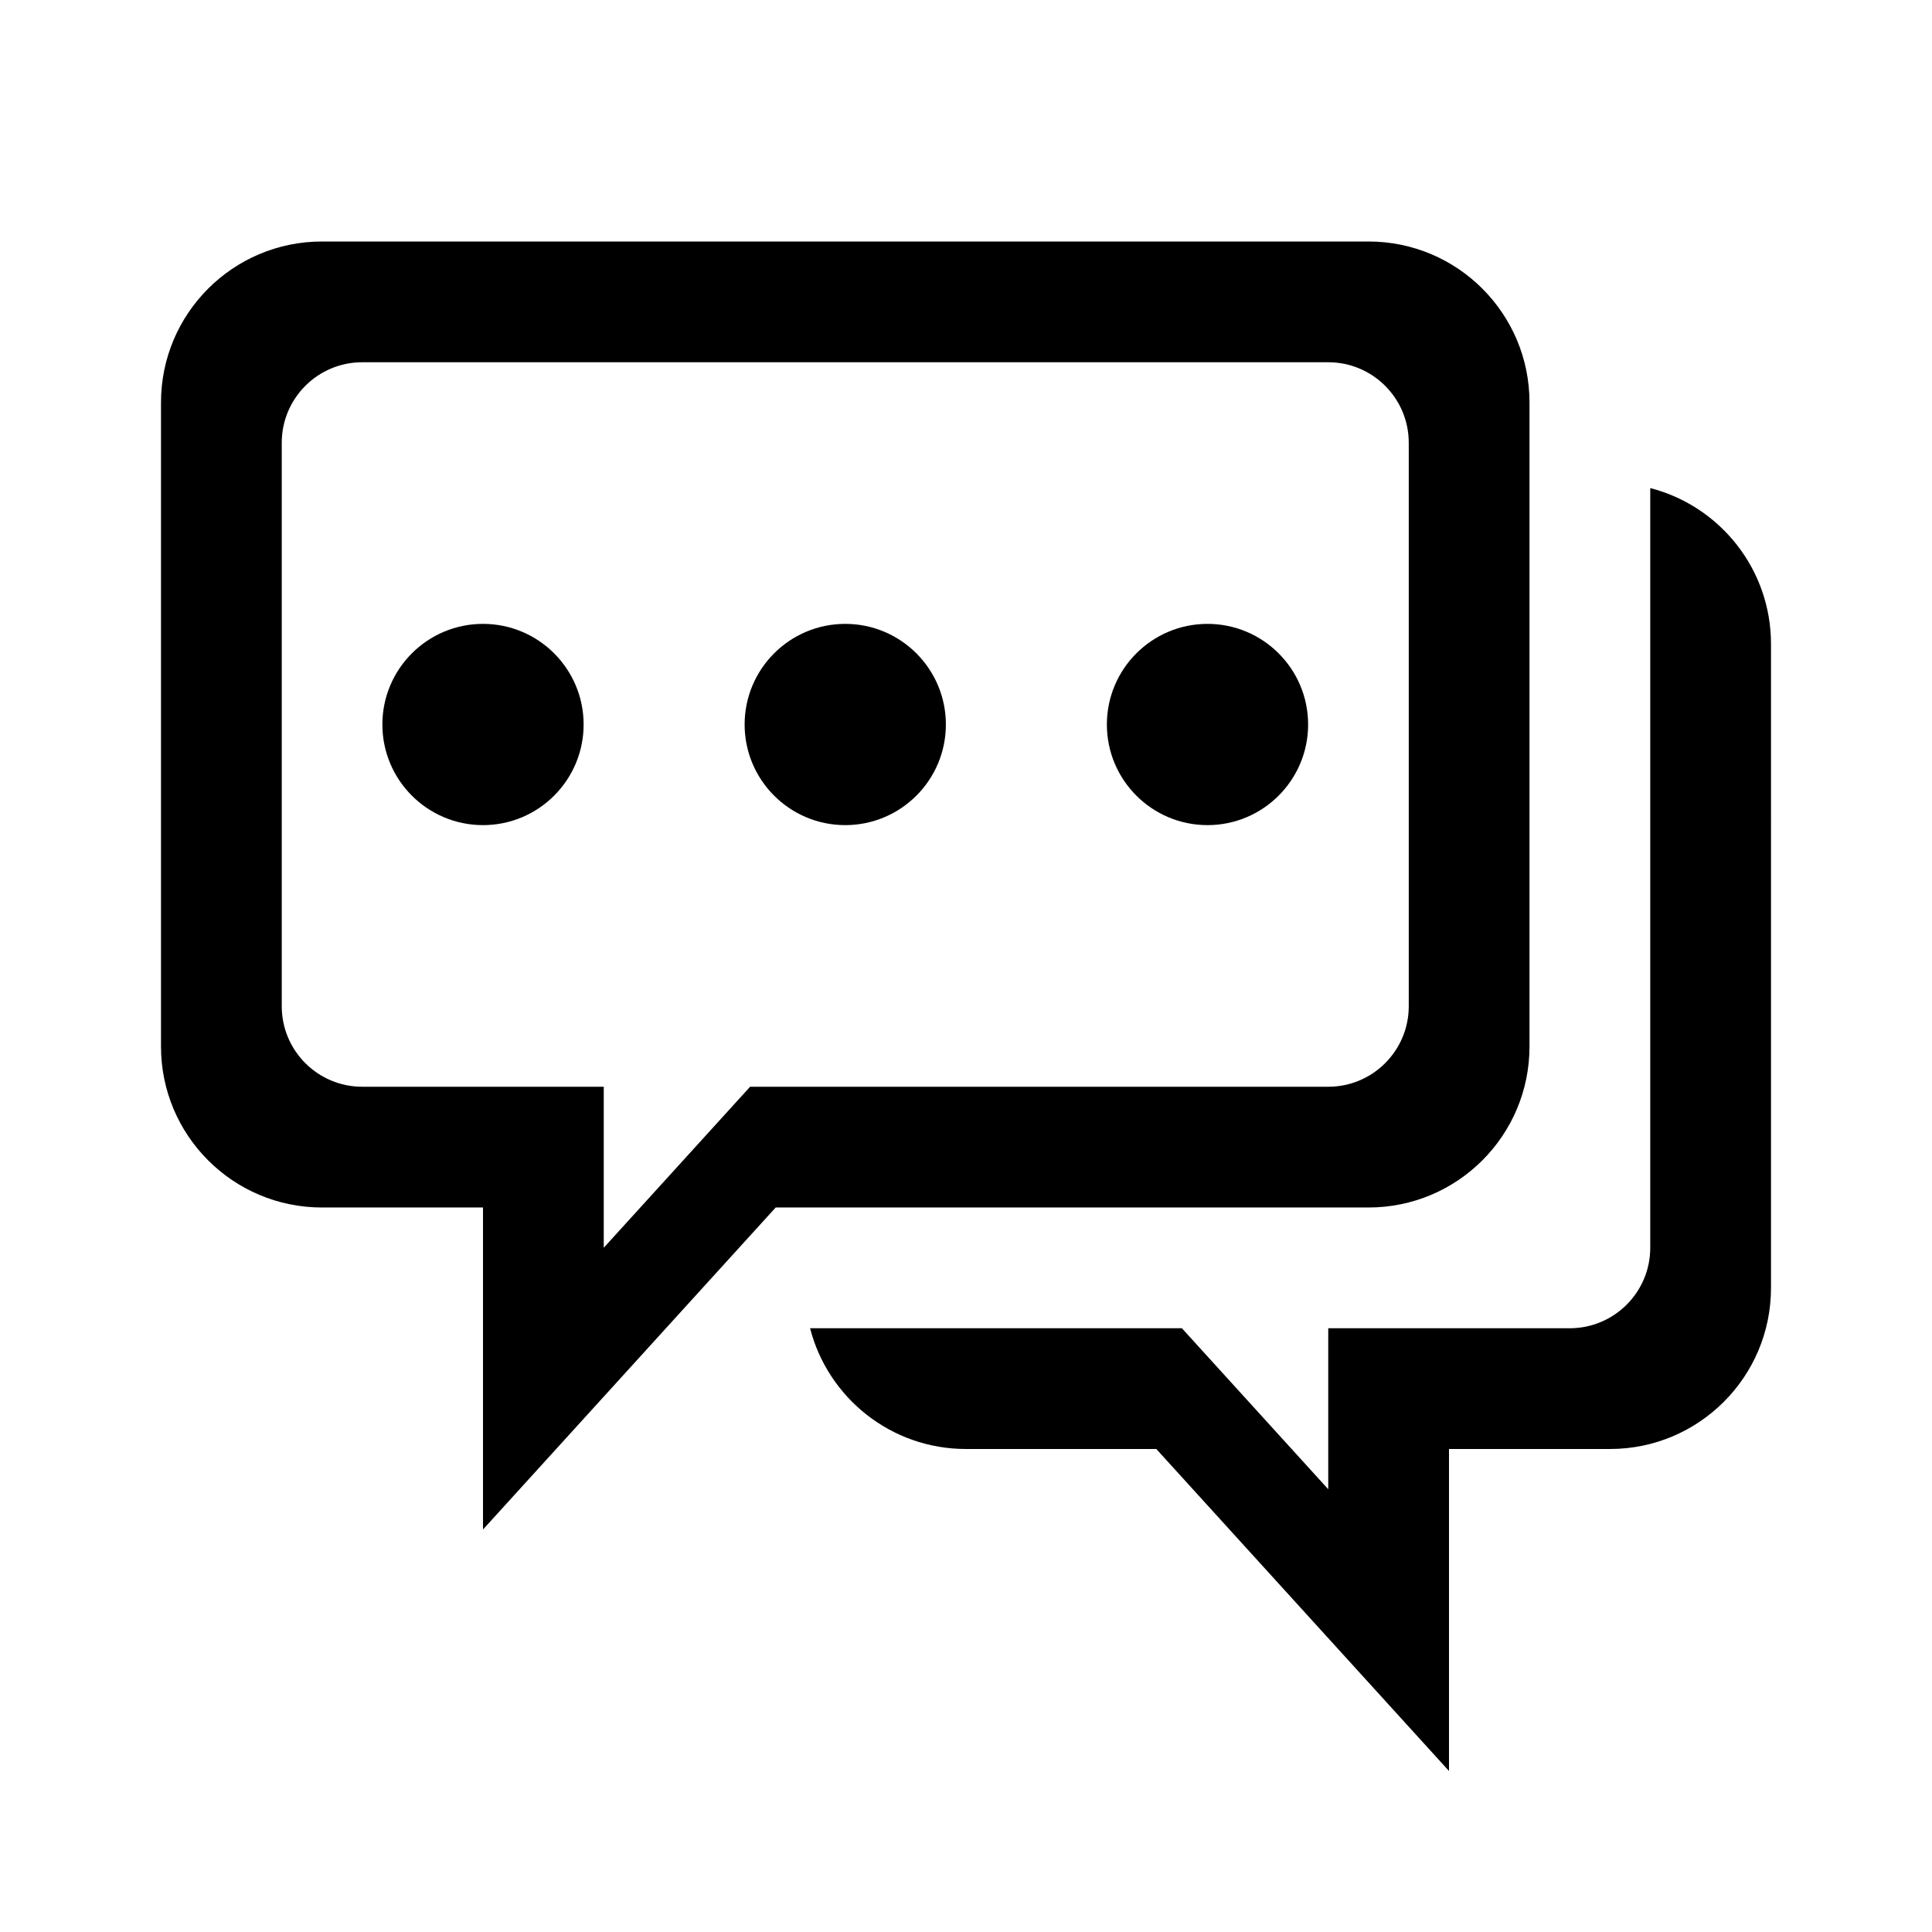 <svg xmlns="http://www.w3.org/2000/svg" xmlns:xlink="http://www.w3.org/1999/xlink" width="24" height="24" version="1.1" viewBox="0 0 24 24"><path d="M6,7.75c0.69,0,1.25,0.56,1.25,1.25S6.69,10.25,6,10.25S4.75,9.69,4.75,9S5.31,7.75,6,7.75z M10.5,7.75	c0.69,0,1.25,0.56,1.25,1.25s-0.56,1.25-1.25,1.25c-0.69,0-1.25-0.56-1.25-1.25S9.81,7.75,10.5,7.75z M16.25,9	c0-0.69-0.56-1.25-1.25-1.25S13.75,8.31,13.75,9s0.56,1.25,1.25,1.25S16.25,9.69,16.25,9z M4,3C2.895,3,2,3.895,2,5v8	c0,1.105,0.895,2,2,2h2v4l3.636-4H17c1.105,0,2-0.895,2-2V5c0-1.105-0.895-2-2-2H4z M11,13.5H9.318l-1.818,2v-2H6H4.5	c-0.552,0-1-0.448-1-1v-7c0-0.552,0.448-1,1-1h12c0.552,0,1,0.448,1,1v7c0,0.552-0.448,1-1,1H11z M10.063,16.5	C10.285,17.363,11.068,18,12,18h2.364L18,22v-4h2c1.104,0,2-0.896,2-2V8c0-0.932-0.637-1.715-1.5-1.937V8.5v7c0,0.552-0.448,1-1,1	H18h-1.5v2l-1.818-2H13h-0.5H10.063z"/></svg>